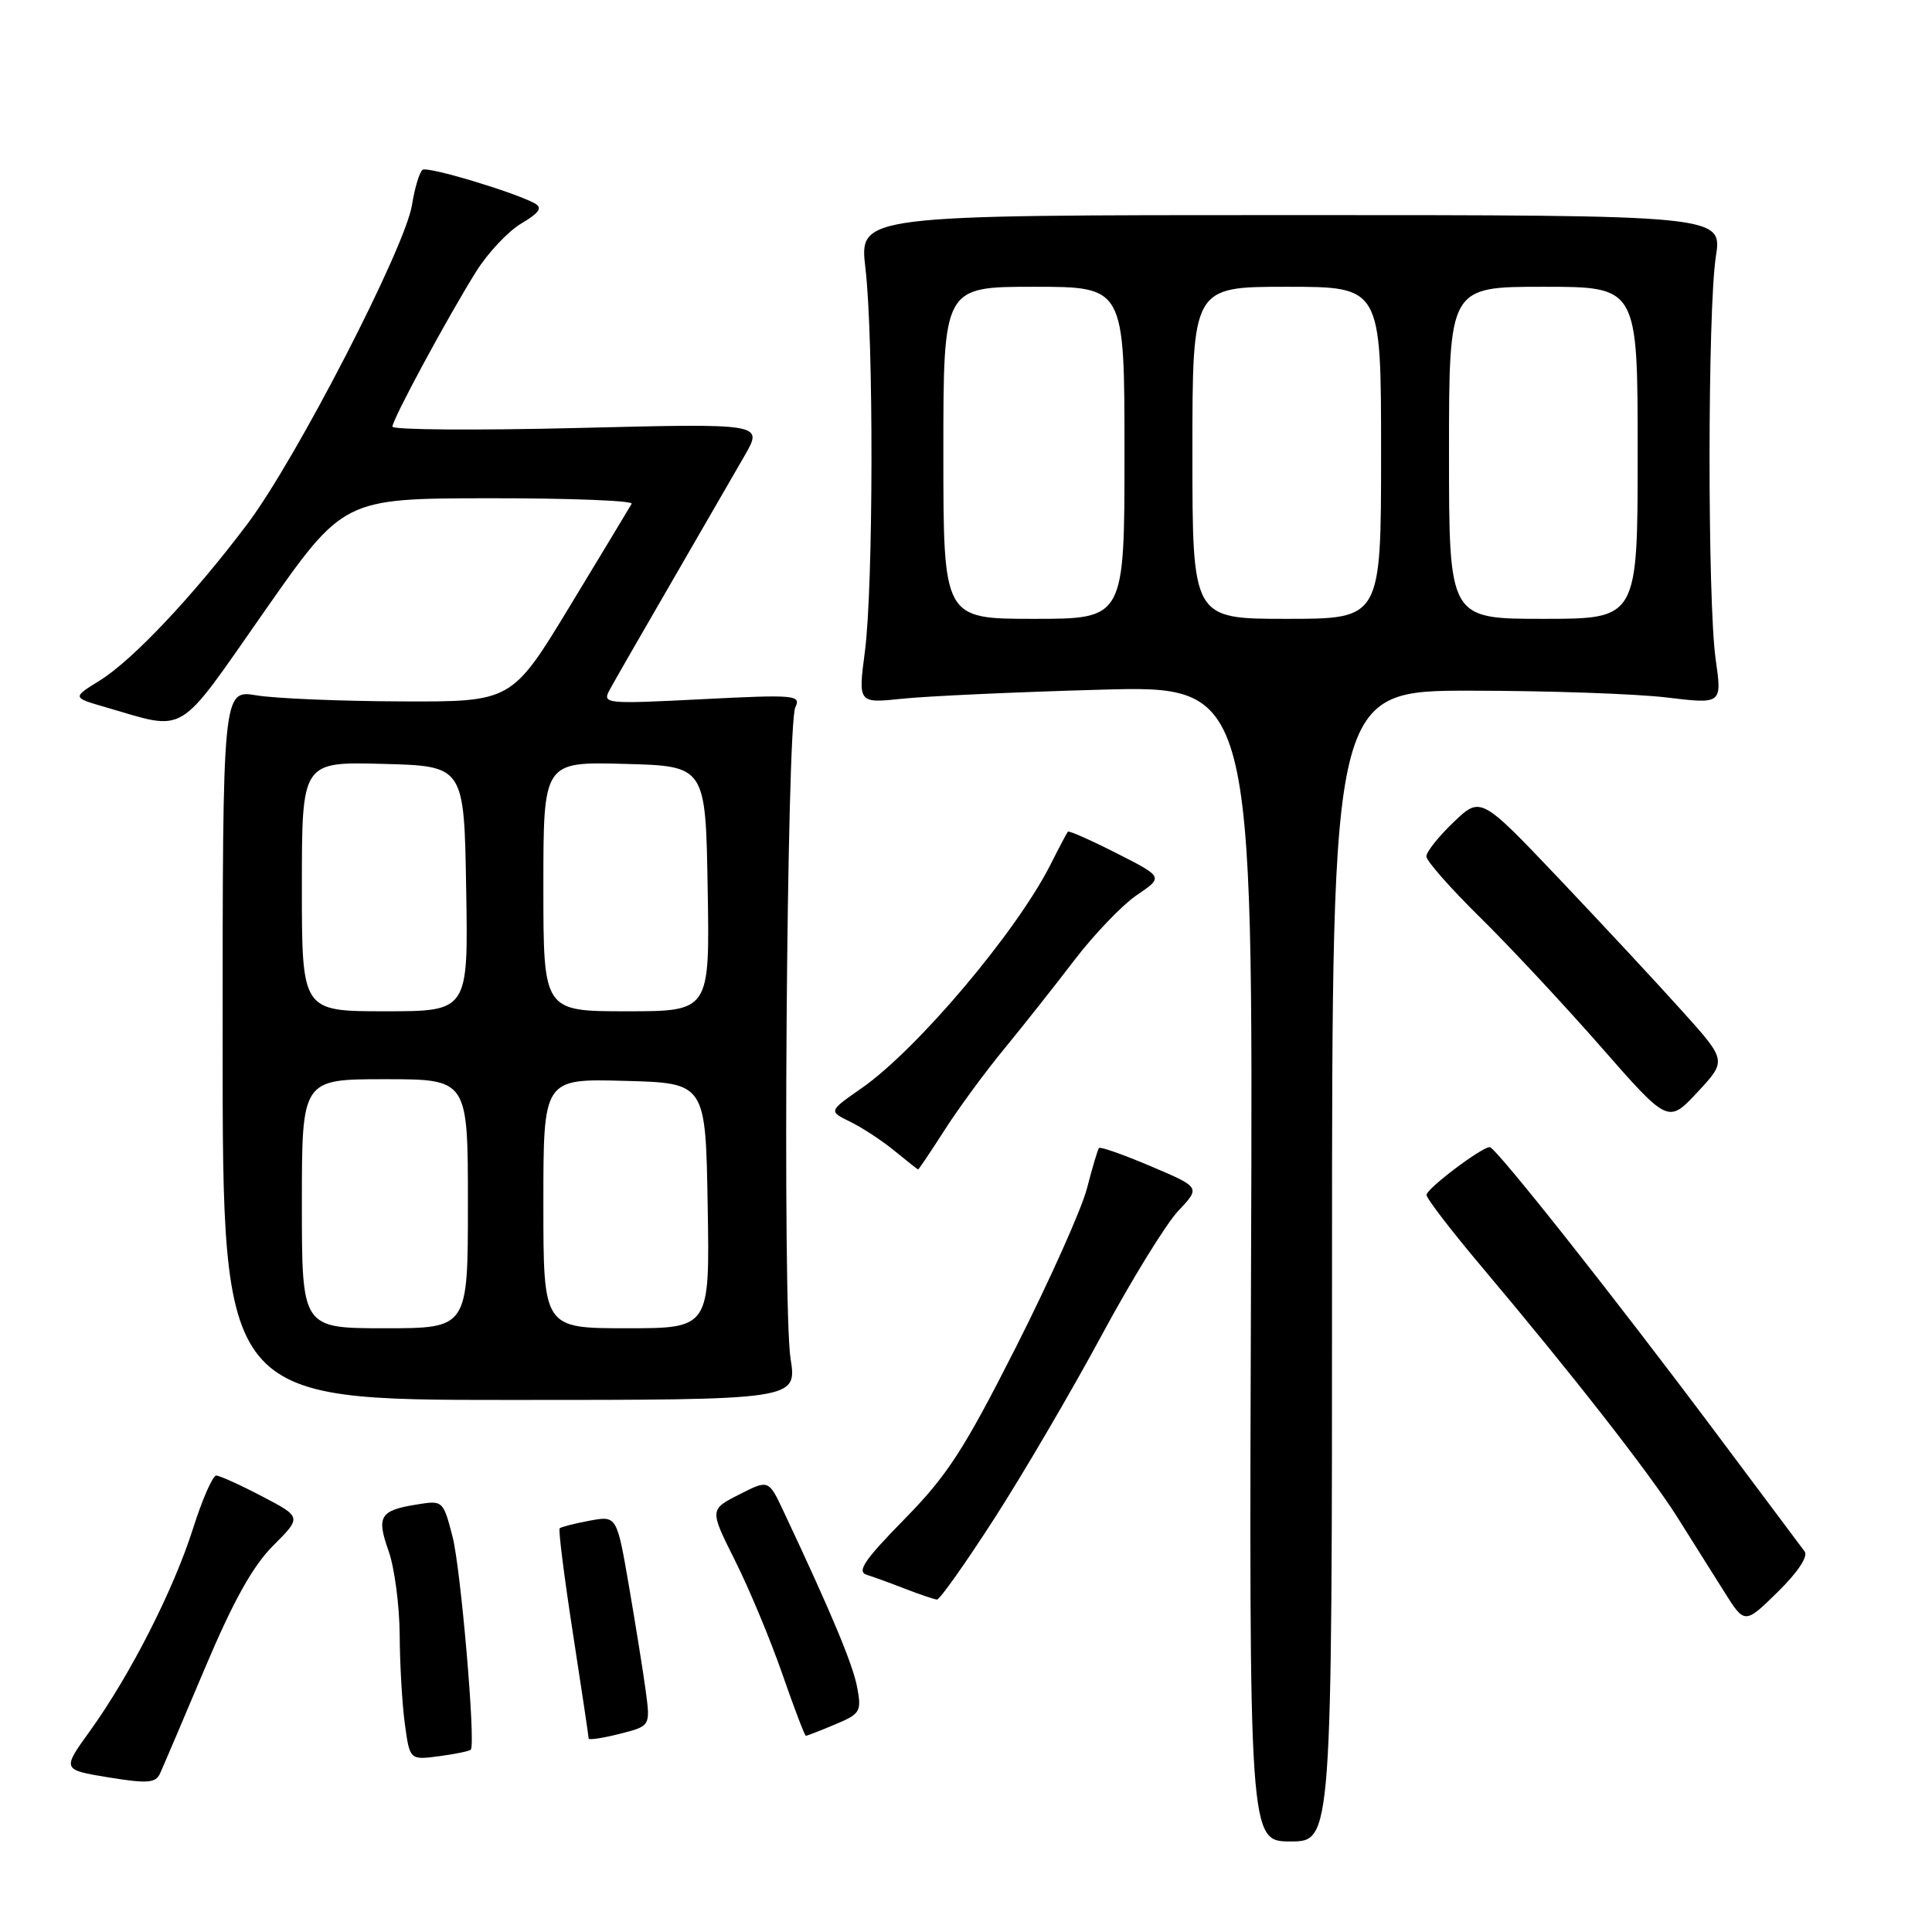 <?xml version="1.0" encoding="UTF-8" standalone="no"?>
<!DOCTYPE svg PUBLIC "-//W3C//DTD SVG 1.1//EN" "http://www.w3.org/Graphics/SVG/1.1/DTD/svg11.dtd" >
<svg xmlns="http://www.w3.org/2000/svg" xmlns:xlink="http://www.w3.org/1999/xlink" version="1.1" viewBox="0 0 256 256">
 <g >
 <path fill="currentColor"
d=" M 176.50 167.75 C 176.50 91.50 176.50 91.50 195.00 91.52 C 205.18 91.53 216.80 91.93 220.84 92.42 C 228.18 93.30 228.18 93.30 227.34 87.40 C 226.24 79.70 226.26 41.08 227.36 34.00 C 228.22 28.50 228.22 28.50 171.03 28.50 C 113.85 28.50 113.85 28.50 114.67 35.50 C 115.78 44.83 115.73 77.76 114.60 86.35 C 113.70 93.20 113.70 93.20 119.60 92.58 C 122.85 92.24 134.62 91.70 145.77 91.39 C 166.05 90.82 166.05 90.82 165.77 167.41 C 165.50 244.00 165.50 244.00 171.00 244.00 C 176.50 244.00 176.50 244.00 176.50 167.75 Z  M 27.15 221.05 C 30.91 212.14 33.49 207.51 36.19 204.81 C 39.98 201.02 39.98 201.02 34.74 198.28 C 31.86 196.77 29.12 195.53 28.66 195.52 C 28.19 195.51 26.81 198.65 25.59 202.50 C 23.01 210.65 17.26 221.94 11.95 229.32 C 8.21 234.50 8.21 234.50 14.36 235.51 C 19.53 236.35 20.61 236.27 21.20 235.01 C 21.58 234.18 24.26 227.90 27.15 221.05 Z  M 62.39 231.83 C 63.04 230.89 61.05 207.83 59.97 203.64 C 58.72 198.81 58.69 198.79 55.19 199.36 C 50.34 200.14 49.86 200.93 51.49 205.51 C 52.27 207.71 52.93 212.70 52.96 216.61 C 52.98 220.52 53.29 225.86 53.65 228.47 C 54.30 233.22 54.30 233.22 58.23 232.70 C 60.40 232.41 62.27 232.02 62.39 231.83 Z  M 85.57 224.11 C 85.23 221.57 84.22 215.30 83.34 210.16 C 81.73 200.83 81.73 200.83 78.12 201.50 C 76.13 201.87 74.35 202.33 74.16 202.51 C 73.97 202.70 74.76 208.94 75.91 216.39 C 77.06 223.84 78.00 230.12 78.00 230.36 C 78.00 230.59 79.84 230.32 82.09 229.75 C 86.18 228.71 86.18 228.71 85.57 224.11 Z  M 110.64 228.50 C 114.00 227.10 114.18 226.79 113.58 223.58 C 113.01 220.53 110.17 213.74 103.83 200.27 C 101.84 196.04 101.84 196.04 97.93 198.04 C 94.02 200.03 94.02 200.03 97.39 206.77 C 99.25 210.47 102.06 217.21 103.64 221.75 C 105.21 226.28 106.63 230.00 106.78 230.00 C 106.94 230.00 108.68 229.33 110.64 228.50 Z  M 239.12 205.57 C 238.67 204.98 233.43 197.97 227.47 190.00 C 214.15 172.18 198.19 152.00 197.40 152.00 C 196.32 152.00 189.04 157.49 189.02 158.33 C 189.01 158.79 192.29 163.06 196.31 167.83 C 208.29 182.04 218.53 195.15 222.23 201.00 C 224.14 204.03 226.93 208.47 228.44 210.87 C 231.18 215.24 231.18 215.24 235.56 210.94 C 238.23 208.32 239.62 206.22 239.12 205.57 Z  M 131.73 201.25 C 135.54 195.34 141.93 184.43 145.94 177.00 C 149.94 169.57 154.54 162.11 156.15 160.42 C 159.07 157.33 159.07 157.33 152.50 154.54 C 148.88 153.00 145.79 151.91 145.62 152.12 C 145.45 152.33 144.73 154.75 144.02 157.50 C 143.30 160.25 139.07 169.70 134.62 178.50 C 127.73 192.10 125.52 195.52 119.83 201.31 C 114.58 206.66 113.50 208.23 114.82 208.66 C 115.75 208.95 118.08 209.80 120.00 210.55 C 121.92 211.29 123.79 211.92 124.15 211.95 C 124.51 211.98 127.92 207.16 131.73 201.25 Z  M 104.75 180.00 C 103.67 173.16 104.24 96.15 105.38 93.74 C 106.17 92.09 105.40 92.02 92.99 92.65 C 80.17 93.30 79.79 93.26 80.78 91.41 C 81.35 90.36 85.07 83.88 89.06 77.00 C 93.04 70.12 97.38 62.61 98.71 60.30 C 101.11 56.10 101.11 56.10 76.56 56.71 C 63.05 57.04 52.00 56.96 52.00 56.53 C 52.00 55.57 59.24 42.15 63.08 36.00 C 64.63 33.52 67.32 30.65 69.08 29.61 C 71.45 28.21 71.91 27.53 70.88 26.96 C 68.20 25.48 56.75 22.04 56.01 22.49 C 55.60 22.75 54.96 24.85 54.59 27.16 C 53.68 32.84 39.24 60.85 32.80 69.40 C 25.66 78.90 17.56 87.49 13.21 90.18 C 9.57 92.43 9.57 92.43 13.96 93.70 C 24.88 96.86 23.27 97.83 35.00 81.06 C 45.50 66.05 45.50 66.05 64.81 66.02 C 75.43 66.01 83.93 66.34 83.70 66.75 C 83.47 67.16 79.80 73.24 75.55 80.25 C 67.82 93.00 67.82 93.00 53.16 92.94 C 45.10 92.91 36.48 92.55 34.00 92.14 C 29.50 91.39 29.50 91.39 29.50 138.45 C 29.50 185.50 29.50 185.50 67.56 185.50 C 105.62 185.50 105.62 185.50 104.75 180.00 Z  M 125.15 149.76 C 126.99 146.88 130.54 142.04 133.04 139.01 C 135.53 135.98 139.72 130.68 142.35 127.24 C 144.98 123.80 148.71 119.91 150.64 118.60 C 154.16 116.21 154.16 116.21 147.96 113.06 C 144.55 111.33 141.64 110.04 141.50 110.20 C 141.36 110.37 140.33 112.31 139.22 114.52 C 134.73 123.44 121.50 139.10 114.14 144.21 C 109.79 147.24 109.79 147.24 112.64 148.63 C 114.21 149.39 116.85 151.12 118.50 152.47 C 120.15 153.82 121.57 154.94 121.65 154.96 C 121.73 154.98 123.30 152.64 125.15 149.76 Z  M 222.95 134.03 C 219.73 130.44 212.39 122.55 206.65 116.50 C 196.20 105.50 196.20 105.50 192.60 108.95 C 190.62 110.84 189.00 112.88 189.00 113.47 C 189.00 114.07 192.19 117.69 196.09 121.53 C 199.99 125.36 207.20 133.09 212.11 138.69 C 221.04 148.88 221.04 148.88 224.92 144.72 C 228.81 140.55 228.81 140.55 222.95 134.03 Z  M 125.00 60.00 C 125.00 38.00 125.00 38.00 137.00 38.00 C 149.00 38.00 149.00 38.00 149.00 60.00 C 149.00 82.00 149.00 82.00 137.00 82.00 C 125.00 82.00 125.00 82.00 125.00 60.00 Z  M 158.00 60.00 C 158.00 38.00 158.00 38.00 170.50 38.00 C 183.00 38.00 183.00 38.00 183.00 60.00 C 183.00 82.00 183.00 82.00 170.50 82.00 C 158.00 82.00 158.00 82.00 158.00 60.00 Z  M 192.00 60.00 C 192.00 38.00 192.00 38.00 204.50 38.00 C 217.00 38.00 217.00 38.00 217.00 60.00 C 217.00 82.00 217.00 82.00 204.50 82.00 C 192.00 82.00 192.00 82.00 192.00 60.00 Z  M 40.00 159.50 C 40.00 143.00 40.00 143.00 51.00 143.00 C 62.00 143.00 62.00 143.00 62.00 159.50 C 62.00 176.00 62.00 176.00 51.00 176.00 C 40.00 176.00 40.00 176.00 40.00 159.50 Z  M 72.00 159.47 C 72.00 142.93 72.00 142.93 82.75 143.22 C 93.50 143.50 93.50 143.50 93.77 159.75 C 94.05 176.00 94.05 176.00 83.02 176.00 C 72.00 176.00 72.00 176.00 72.00 159.47 Z  M 40.00 117.47 C 40.00 100.93 40.00 100.93 50.75 101.22 C 61.50 101.50 61.50 101.50 61.77 117.75 C 62.05 134.00 62.05 134.00 51.02 134.00 C 40.00 134.00 40.00 134.00 40.00 117.47 Z  M 72.00 117.47 C 72.00 100.93 72.00 100.93 82.75 101.22 C 93.50 101.50 93.50 101.50 93.77 117.75 C 94.05 134.00 94.05 134.00 83.02 134.00 C 72.00 134.00 72.00 134.00 72.00 117.47 Z "/>
</g>
</svg>